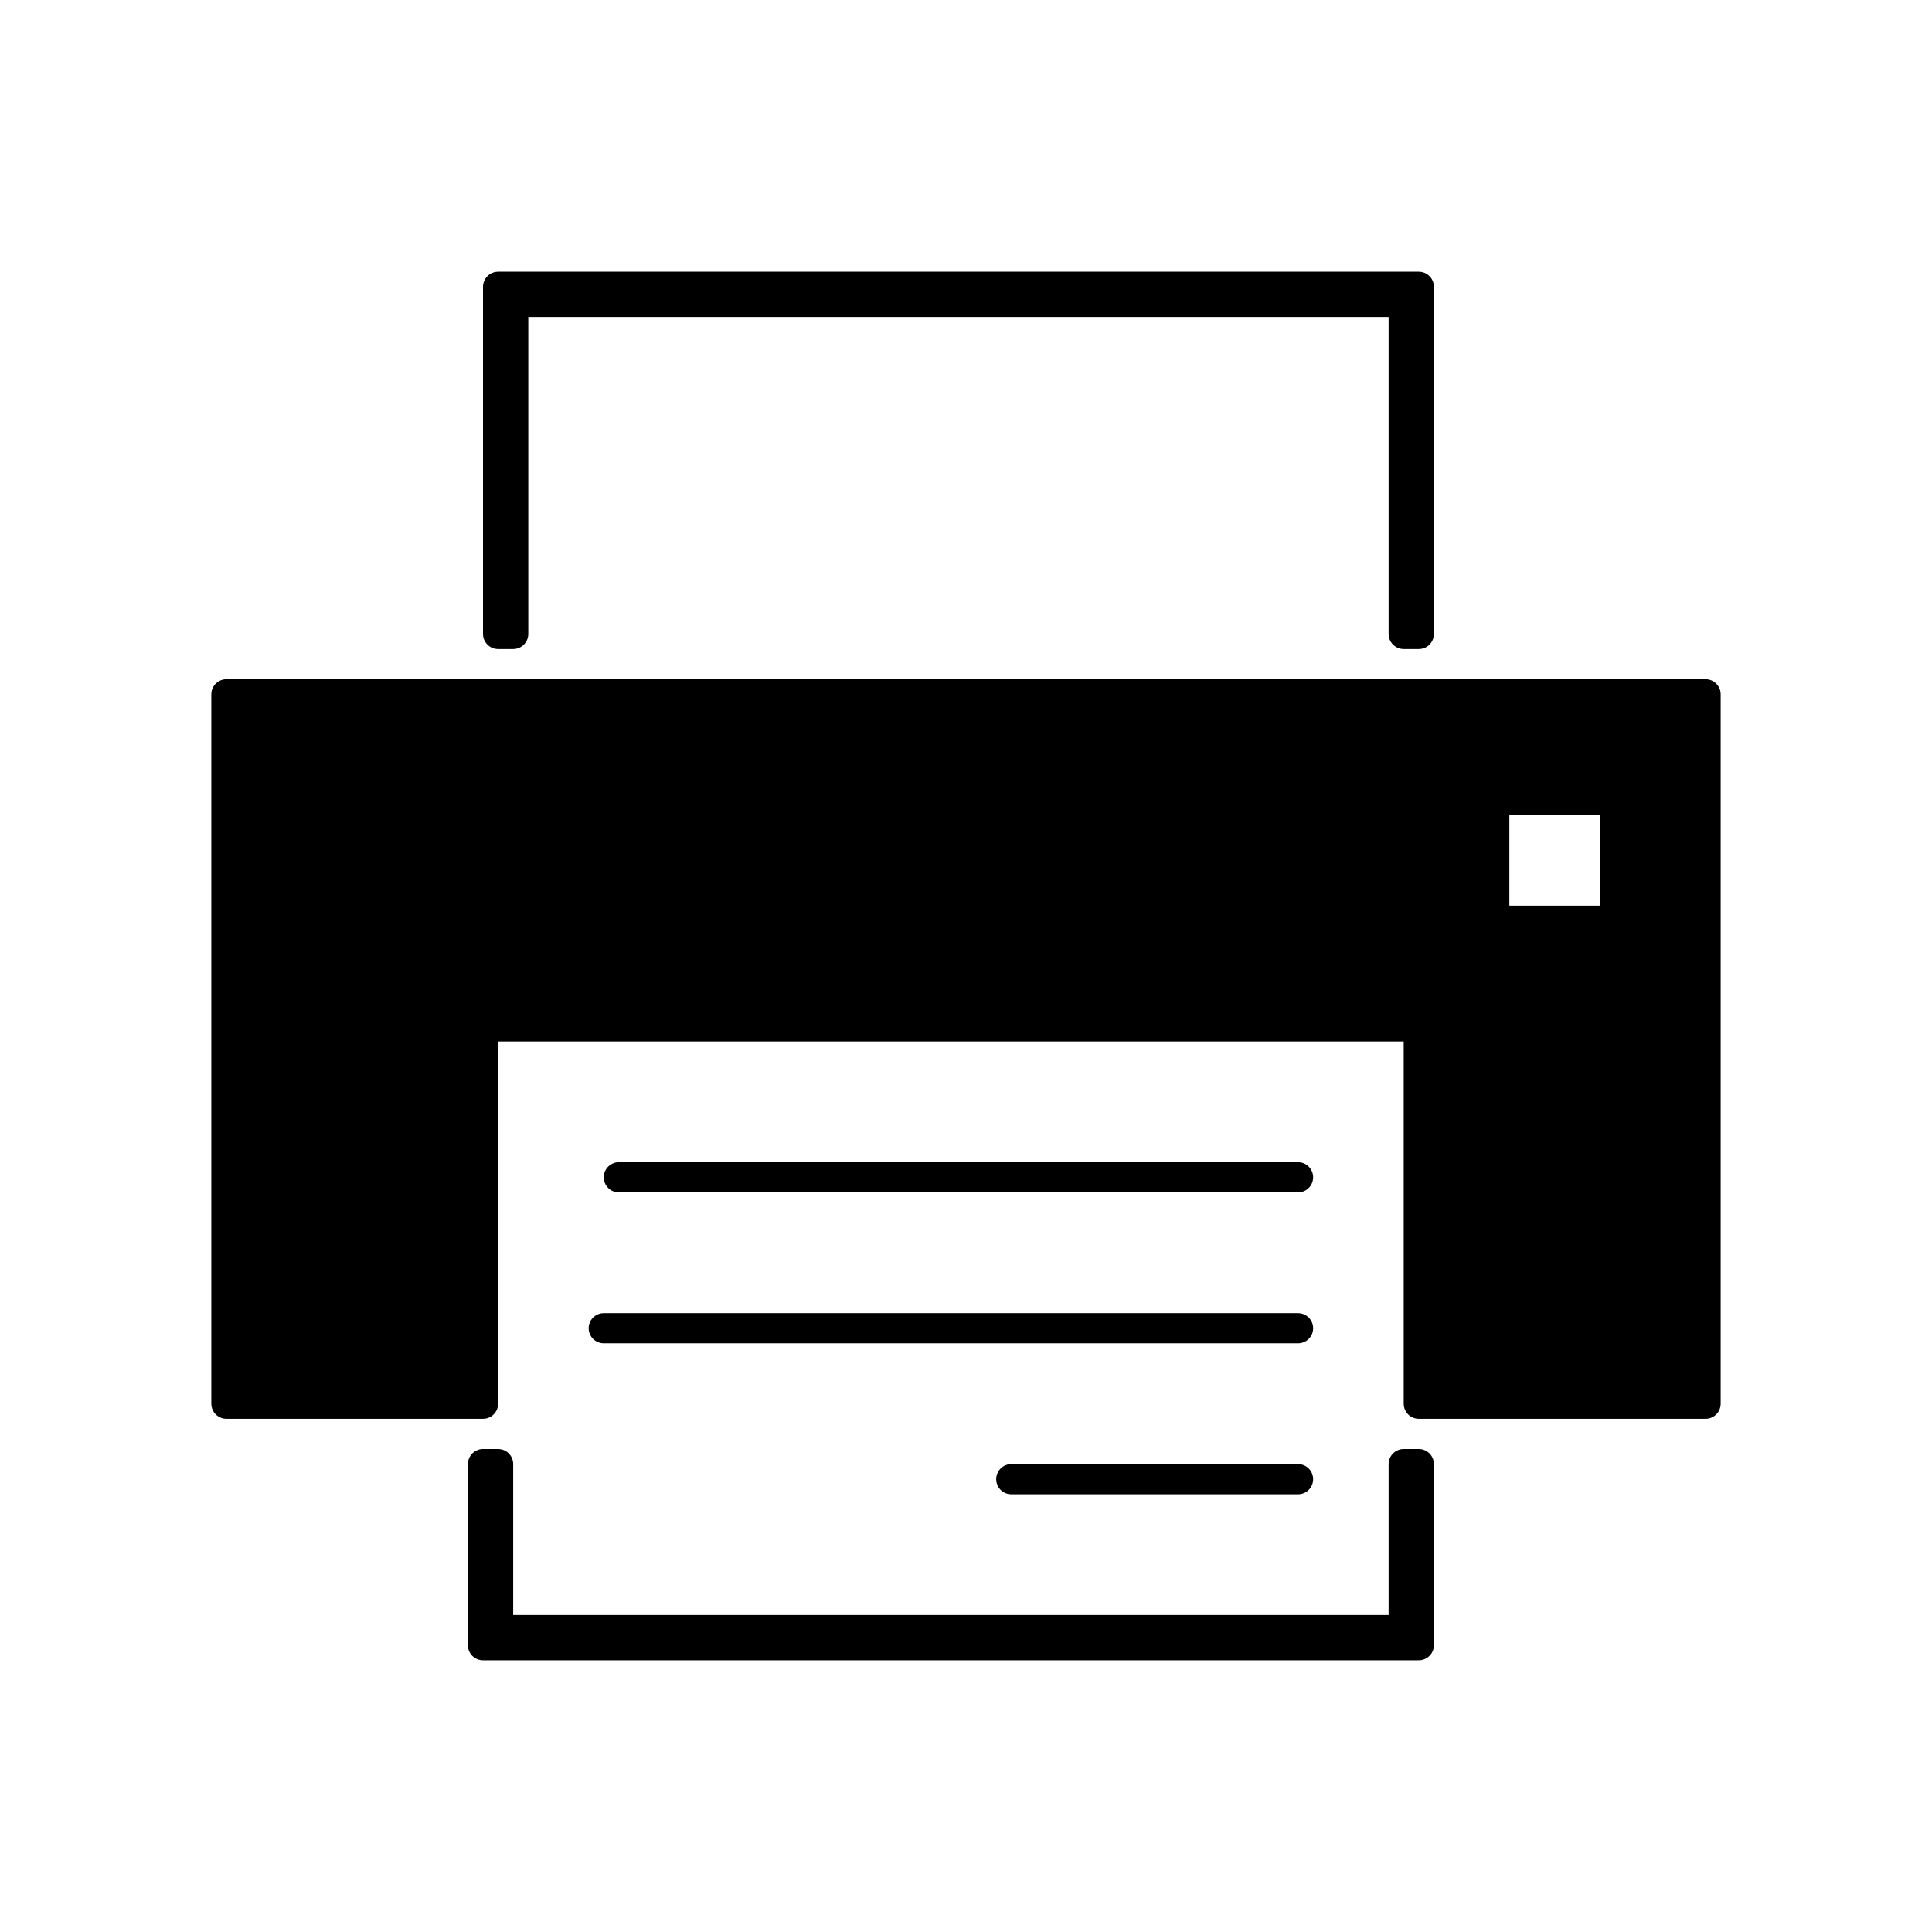 <svg xmlns="http://www.w3.org/2000/svg" viewBox="0 0 128 128" fill="#000" stroke="#000" stroke-width="2" stroke-linecap="round" stroke-linejoin="round"><path d="M94 93h19V46H15V93H32V68H94Zm0 16H32V97h1v11H93V97h1ZM33 19H94V42H93V20H34V42H33Zm8 59H86m0 20H67M40 88H86M99 53h8v8H99Z" /></svg>